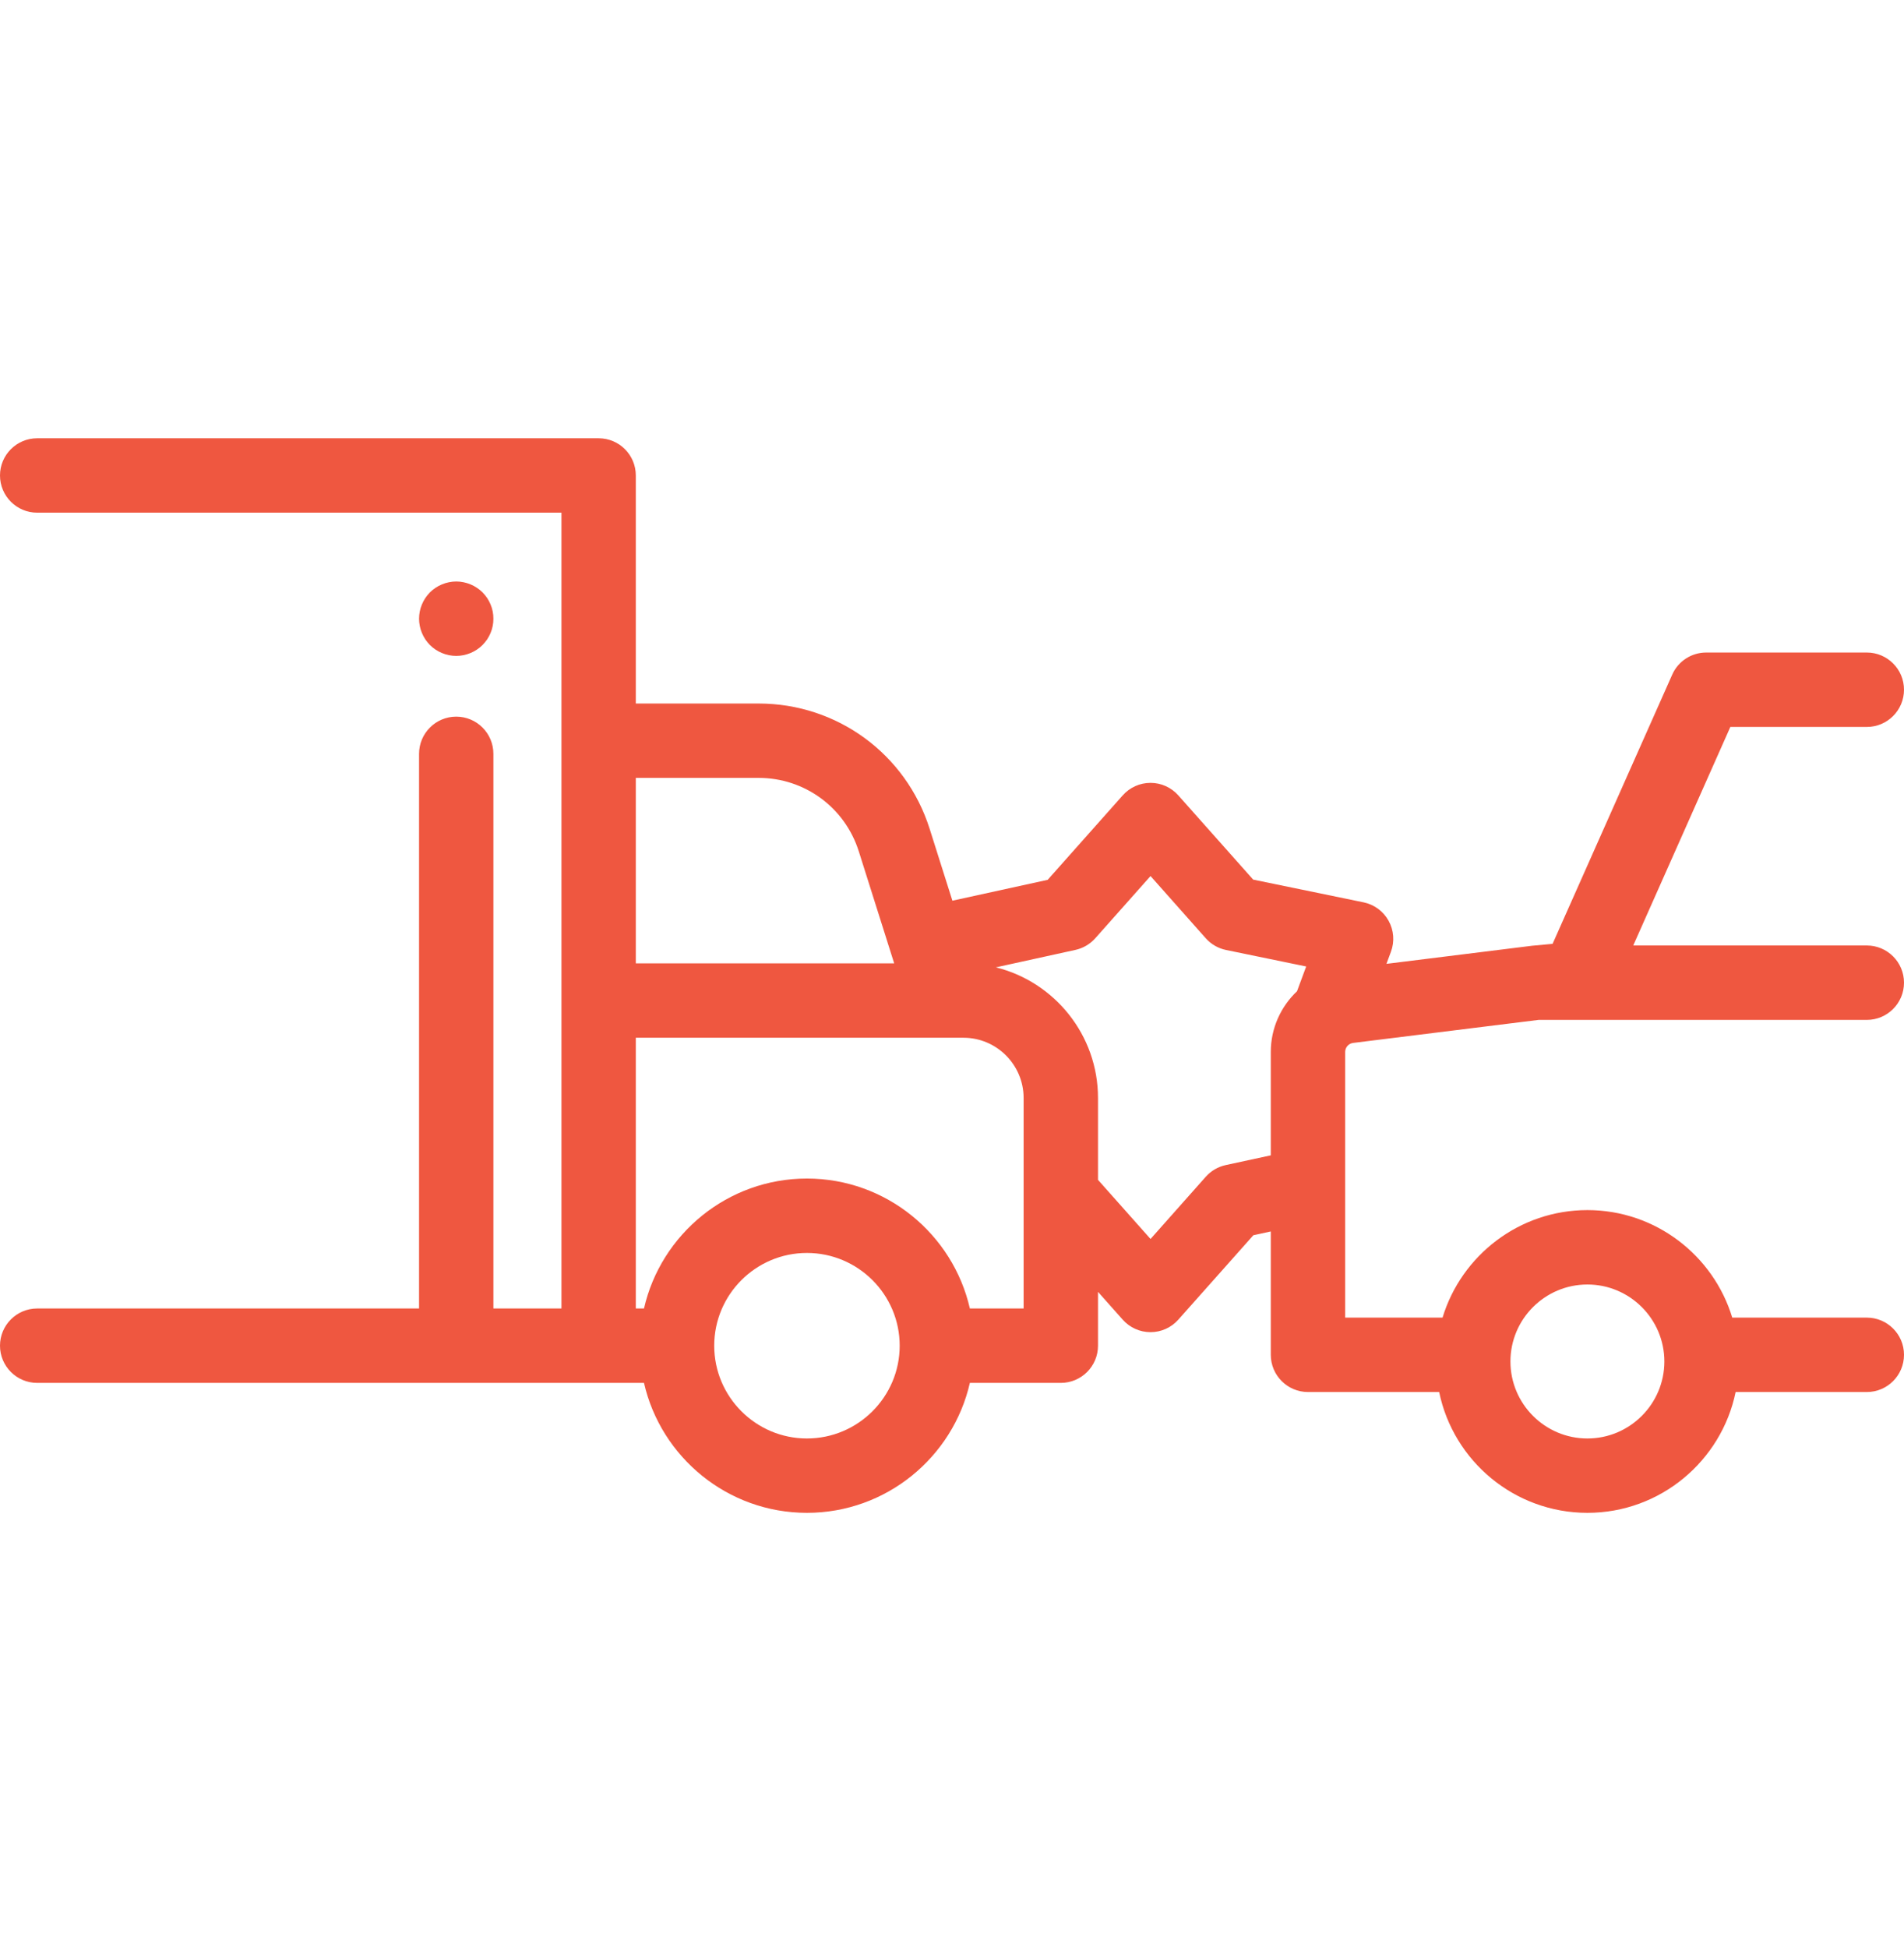 <svg width="44" height="45" viewBox="0 0 44 45" fill="none" xmlns="http://www.w3.org/2000/svg">
    <path d="M10.543 15.153C10.317 15.153 10.095 15.061 9.935 14.901C9.896 14.862 9.86 14.817 9.829 14.771C9.798 14.723 9.771 14.674 9.75 14.622C9.728 14.57 9.712 14.516 9.701 14.461C9.69 14.406 9.684 14.349 9.684 14.294C9.684 14.237 9.69 14.181 9.701 14.125C9.712 14.07 9.728 14.016 9.75 13.965C9.771 13.913 9.798 13.863 9.829 13.816C9.86 13.77 9.896 13.725 9.935 13.685C9.975 13.646 10.019 13.61 10.066 13.579C10.113 13.548 10.162 13.521 10.215 13.5C10.266 13.478 10.32 13.462 10.376 13.451C10.486 13.428 10.601 13.428 10.711 13.451C10.765 13.462 10.82 13.478 10.872 13.5C10.924 13.521 10.974 13.548 11.02 13.579C11.067 13.61 11.111 13.646 11.151 13.685C11.19 13.725 11.226 13.769 11.258 13.816C11.289 13.863 11.316 13.913 11.337 13.965C11.359 14.016 11.375 14.07 11.386 14.125C11.397 14.181 11.402 14.237 11.402 14.294C11.402 14.349 11.397 14.406 11.386 14.461C11.375 14.516 11.359 14.57 11.337 14.622C11.316 14.674 11.289 14.723 11.258 14.771C11.226 14.817 11.19 14.862 11.151 14.901C11.111 14.941 11.067 14.977 11.02 15.008C10.974 15.039 10.924 15.065 10.872 15.087C10.82 15.108 10.765 15.125 10.711 15.136C10.655 15.147 10.599 15.153 10.543 15.153Z" fill="#EF5740"/>
    <path d="M31.27 24.094L35.556 23.562H43.141C43.615 23.562 44 23.177 44 22.702C44 22.228 43.615 21.843 43.141 21.843H37.743L39.987 16.794H43.141C43.615 16.794 44 16.409 44 15.934C44 15.46 43.615 15.075 43.141 15.075H39.429C39.089 15.075 38.781 15.275 38.644 15.585L35.879 21.805L35.425 21.847H35.424C35.418 21.847 35.411 21.848 35.405 21.849C35.404 21.849 35.403 21.849 35.401 21.849C35.4 21.849 35.398 21.849 35.397 21.85L32.04 22.267L32.144 21.986C32.231 21.751 32.211 21.49 32.089 21.271C31.968 21.052 31.757 20.897 31.511 20.846L28.96 20.321L27.23 18.375C27.067 18.191 26.833 18.086 26.588 18.086C26.342 18.086 26.108 18.191 25.945 18.375L24.211 20.326L22.009 20.808L21.484 19.149C20.936 17.417 19.347 16.253 17.53 16.253H14.693V10.984C14.693 10.51 14.309 10.125 13.834 10.125H0.859C0.385 10.125 0 10.51 0 10.984C0 11.459 0.385 11.844 0.859 11.844H12.975V30.229H11.402V17.416C11.402 16.941 11.018 16.556 10.543 16.556C10.069 16.556 9.684 16.941 9.684 17.416V30.229H0.859C0.385 30.229 0 30.614 0 31.089C0 31.563 0.385 31.948 0.859 31.948H14.882C15.274 33.665 16.814 34.95 18.647 34.95C20.481 34.95 22.021 33.666 22.413 31.948H24.515C24.989 31.948 25.374 31.563 25.374 31.089V29.845L25.945 30.487C26.108 30.671 26.342 30.776 26.588 30.776C26.833 30.776 27.067 30.671 27.23 30.487L28.964 28.537L29.367 28.449V31.299C29.367 31.774 29.753 32.159 30.227 32.159H33.258C33.585 33.75 34.997 34.95 36.684 34.95C38.37 34.95 39.782 33.75 40.109 32.159H43.141C43.615 32.159 44 31.774 44 31.299C44 30.825 43.615 30.44 43.141 30.44H40.031C39.596 29.004 38.26 27.956 36.684 27.956C35.108 27.956 33.772 29.004 33.336 30.44H31.086V24.302C31.086 24.197 31.165 24.107 31.27 24.094ZM36.684 29.675C37.664 29.675 38.462 30.473 38.462 31.453C38.462 32.434 37.664 33.232 36.684 33.232C35.703 33.232 34.905 32.434 34.905 31.453C34.905 30.473 35.703 29.675 36.684 29.675ZM17.53 17.971C18.594 17.971 19.525 18.653 19.846 19.668L20.664 22.256H14.693V17.971H17.53ZM18.647 33.232C17.466 33.232 16.505 32.27 16.505 31.089C16.505 29.907 17.466 28.946 18.647 28.946C19.829 28.946 20.791 29.907 20.791 31.089C20.791 32.27 19.829 33.232 18.647 33.232ZM23.655 30.229H22.413C22.021 28.513 20.481 27.227 18.647 27.227C16.814 27.227 15.274 28.512 14.882 30.229H14.693V23.974H22.264C23.031 23.974 23.655 24.599 23.655 25.366V30.229ZM28.326 26.916C28.147 26.955 27.986 27.049 27.865 27.185L26.588 28.623L25.374 27.257V25.366C25.374 23.91 24.368 22.684 23.015 22.348L24.852 21.945C25.029 21.906 25.189 21.812 25.31 21.677L26.588 20.239L27.865 21.677C27.988 21.815 28.153 21.91 28.334 21.947L30.185 22.328L29.975 22.895C29.974 22.897 29.974 22.898 29.973 22.9C29.599 23.254 29.367 23.754 29.367 24.302V26.691L28.326 26.916Z" fill="#EF5740"/>
</svg>

